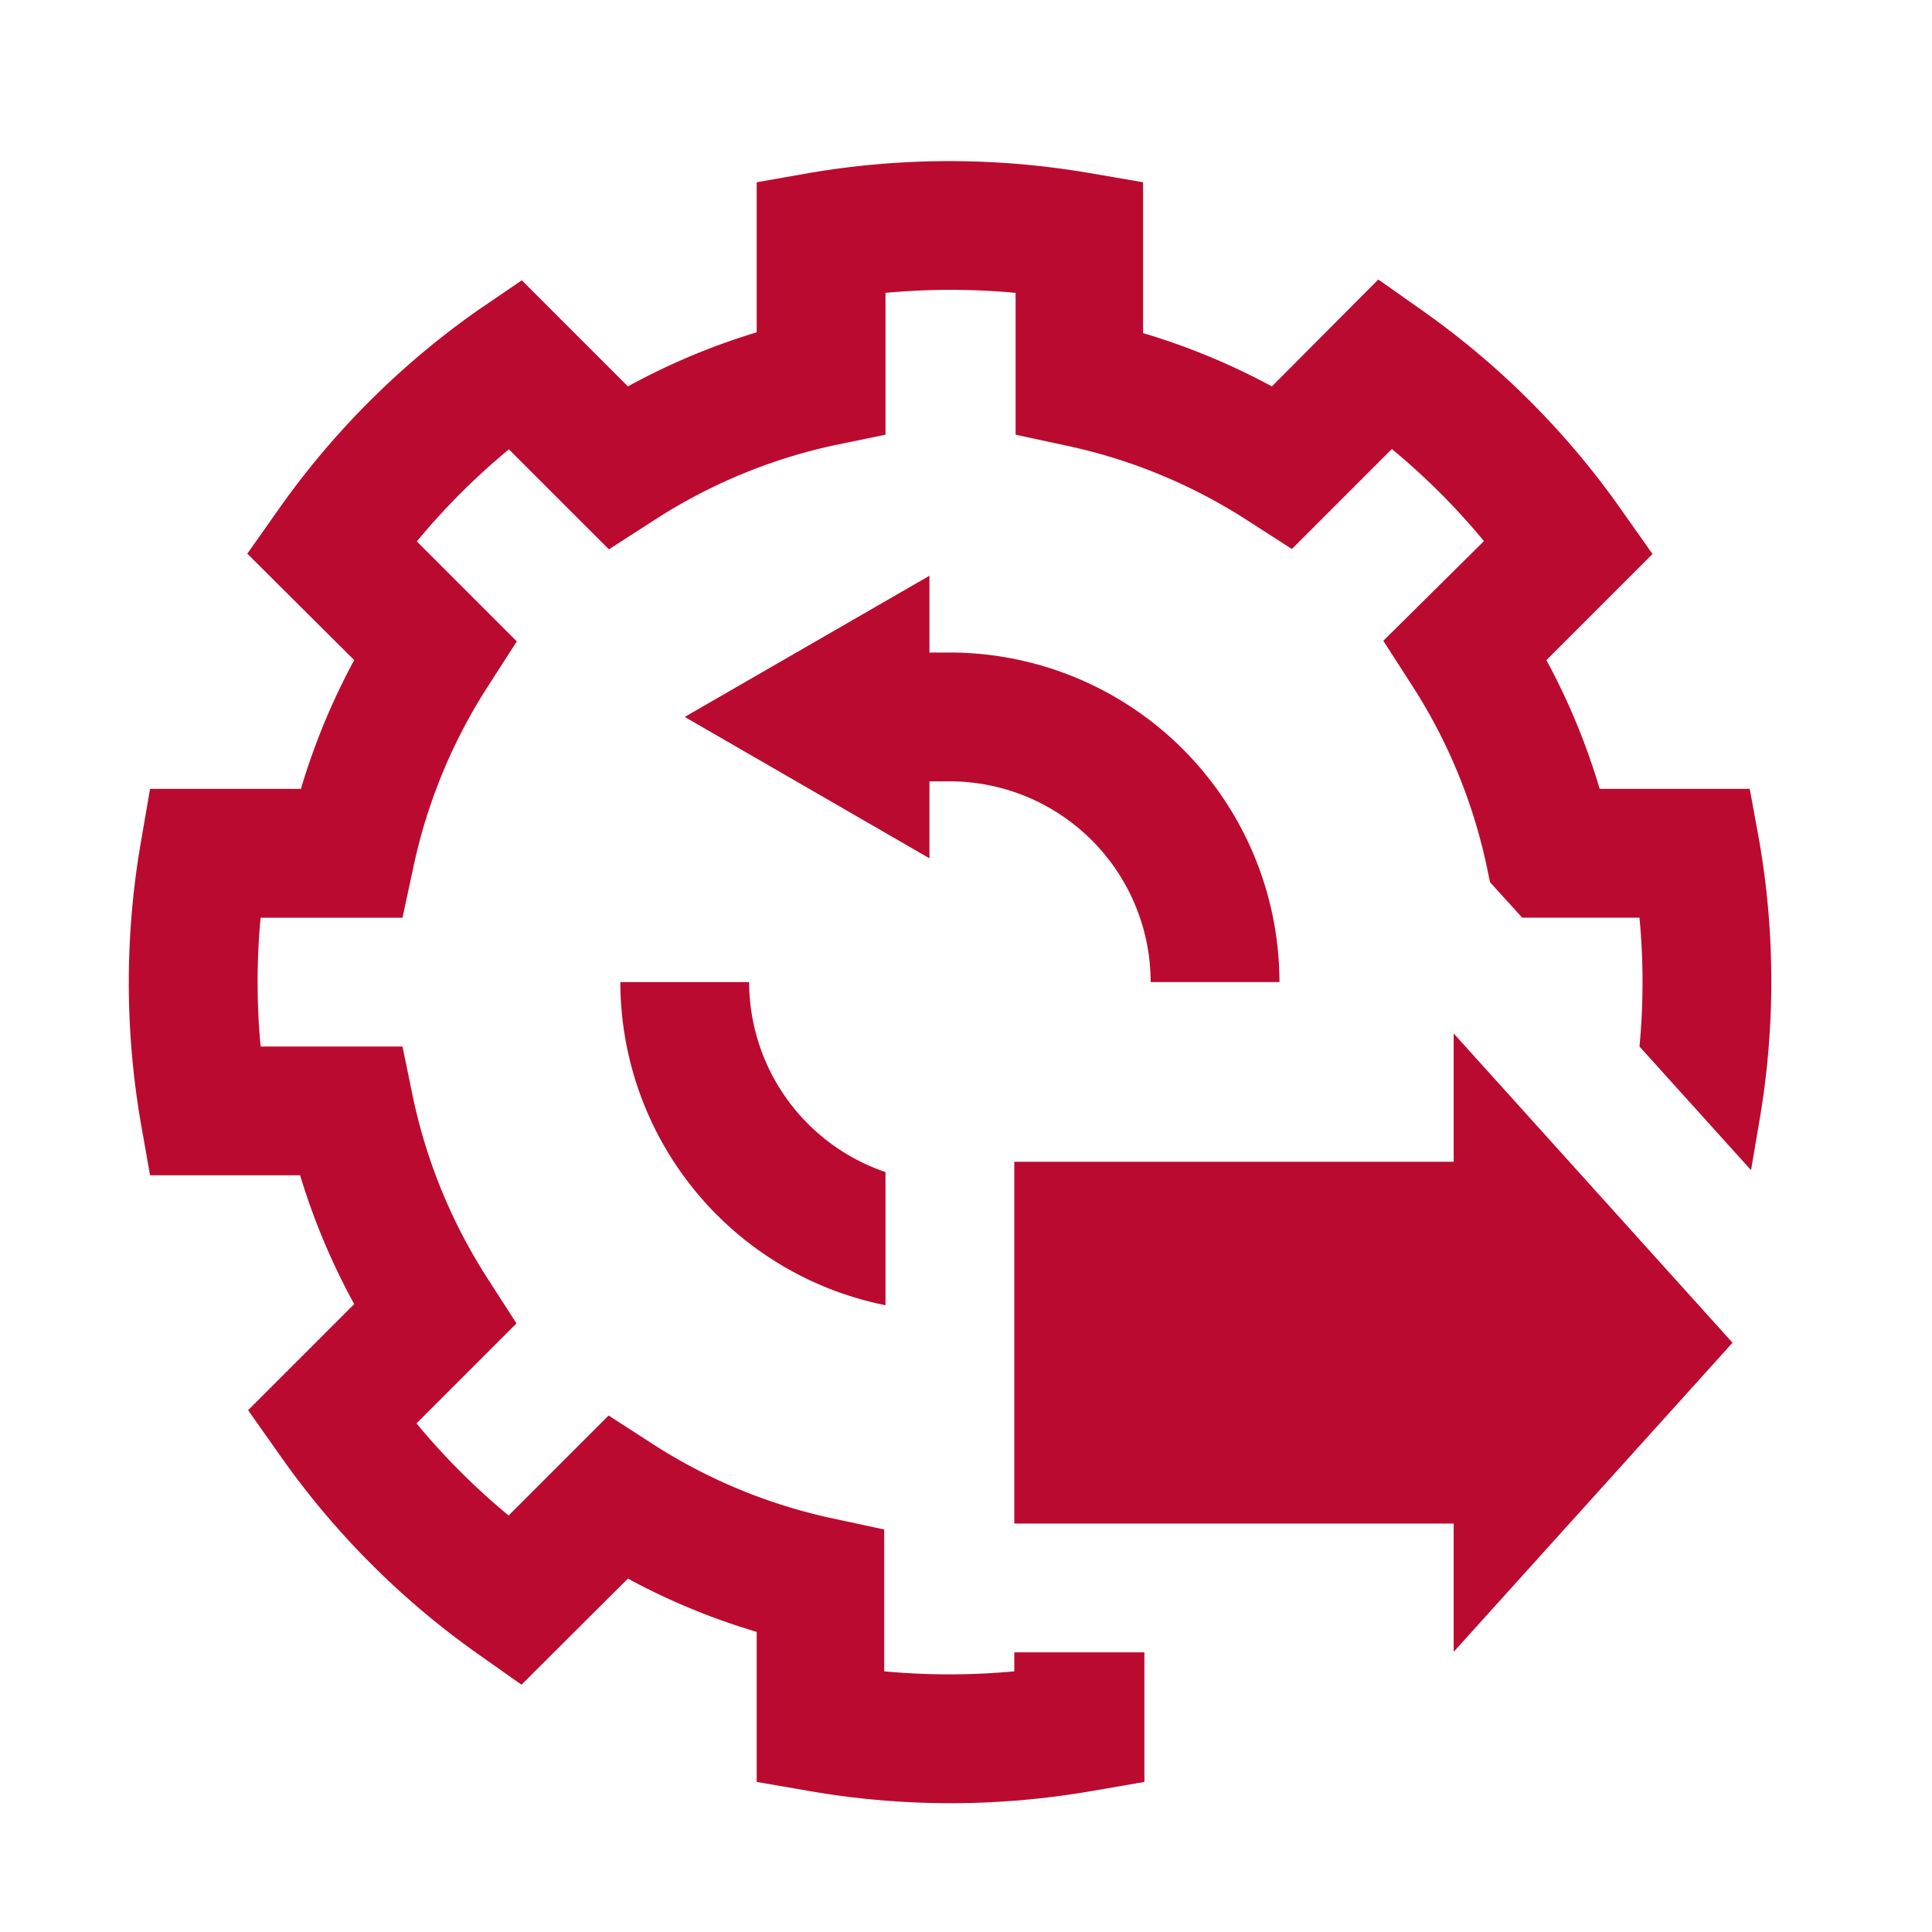 <svg id="visual" xmlns="http://www.w3.org/2000/svg" viewBox="0 0 120 120"><defs><style>.cls-1{fill:#bb0a30;}</style></defs><path class="cls-1" d="M59,40.53H57.73V35.76l-15.2,8.77,15.2,8.78V48.53H59A12.49,12.49,0,0,1,71.47,61h8A20.49,20.49,0,0,0,59,40.53Z"/><path class="cls-1" d="M63,102.63v1.18a43.62,43.62,0,0,1-8.08,0V95l-3.16-.68a33.56,33.56,0,0,1-11.28-4.67L37.8,87.92l-6.21,6.21a42.94,42.94,0,0,1-5.72-5.72l6.21-6.21-1.75-2.72A33.56,33.56,0,0,1,25.66,68.2L25,65H16.19c-.13-1.34-.19-2.69-.19-4s.06-2.7.19-4H25l.68-3.16a33.56,33.56,0,0,1,4.67-11.28l1.75-2.72-6.21-6.21a42.35,42.35,0,0,1,5.72-5.72l6.21,6.21,2.72-1.75A33.56,33.56,0,0,1,51.8,27.66L55,27V18.19a43.62,43.62,0,0,1,8.08,0V27l3.16.68a33.56,33.56,0,0,1,11.28,4.67l2.72,1.75,6.21-6.21a42.35,42.35,0,0,1,5.72,5.72L85.92,39.8l1.75,2.72A33.56,33.56,0,0,1,92.34,53.8l.21,1,2,2.2h7.28c.13,1.34.19,2.69.19,4s-.06,2.69-.19,4l6.93,7.68.51-3a51.18,51.18,0,0,0,0-17.46L108.68,49H99.36a41.84,41.84,0,0,0-3.31-8l6.59-6.59-1.94-2.75A50.93,50.93,0,0,0,88.36,19.3l-2.75-1.94L79,24a41.84,41.84,0,0,0-8-3.31V11.32l-3.32-.57a51.58,51.58,0,0,0-17.44,0L47,11.32v9.32A41.84,41.84,0,0,0,39,24l-6.59-6.59L29.64,19.3A50.93,50.93,0,0,0,17.3,31.64l-1.94,2.75L22,41a41.84,41.84,0,0,0-3.31,8H9.32l-.57,3.31a51.18,51.18,0,0,0,0,17.46L9.32,73h9.32A41.84,41.84,0,0,0,22,81l-6.59,6.59,1.94,2.75A50.93,50.93,0,0,0,29.64,102.7l2.75,1.94L39,98.05a41.84,41.84,0,0,0,8,3.31v9.32l3.31.57a51.18,51.18,0,0,0,17.46,0l3.31-.57v-8.05Z"/><path class="cls-1" d="M55,72.8A12.49,12.49,0,0,1,46.53,61h-8A20.5,20.5,0,0,0,55,81.07Z"/><polygon class="cls-1" points="63 94.63 90.29 94.63 90.29 102.6 107.61 83.4 90.29 64.19 90.29 72.16 63 72.16 63 94.63"/></svg>